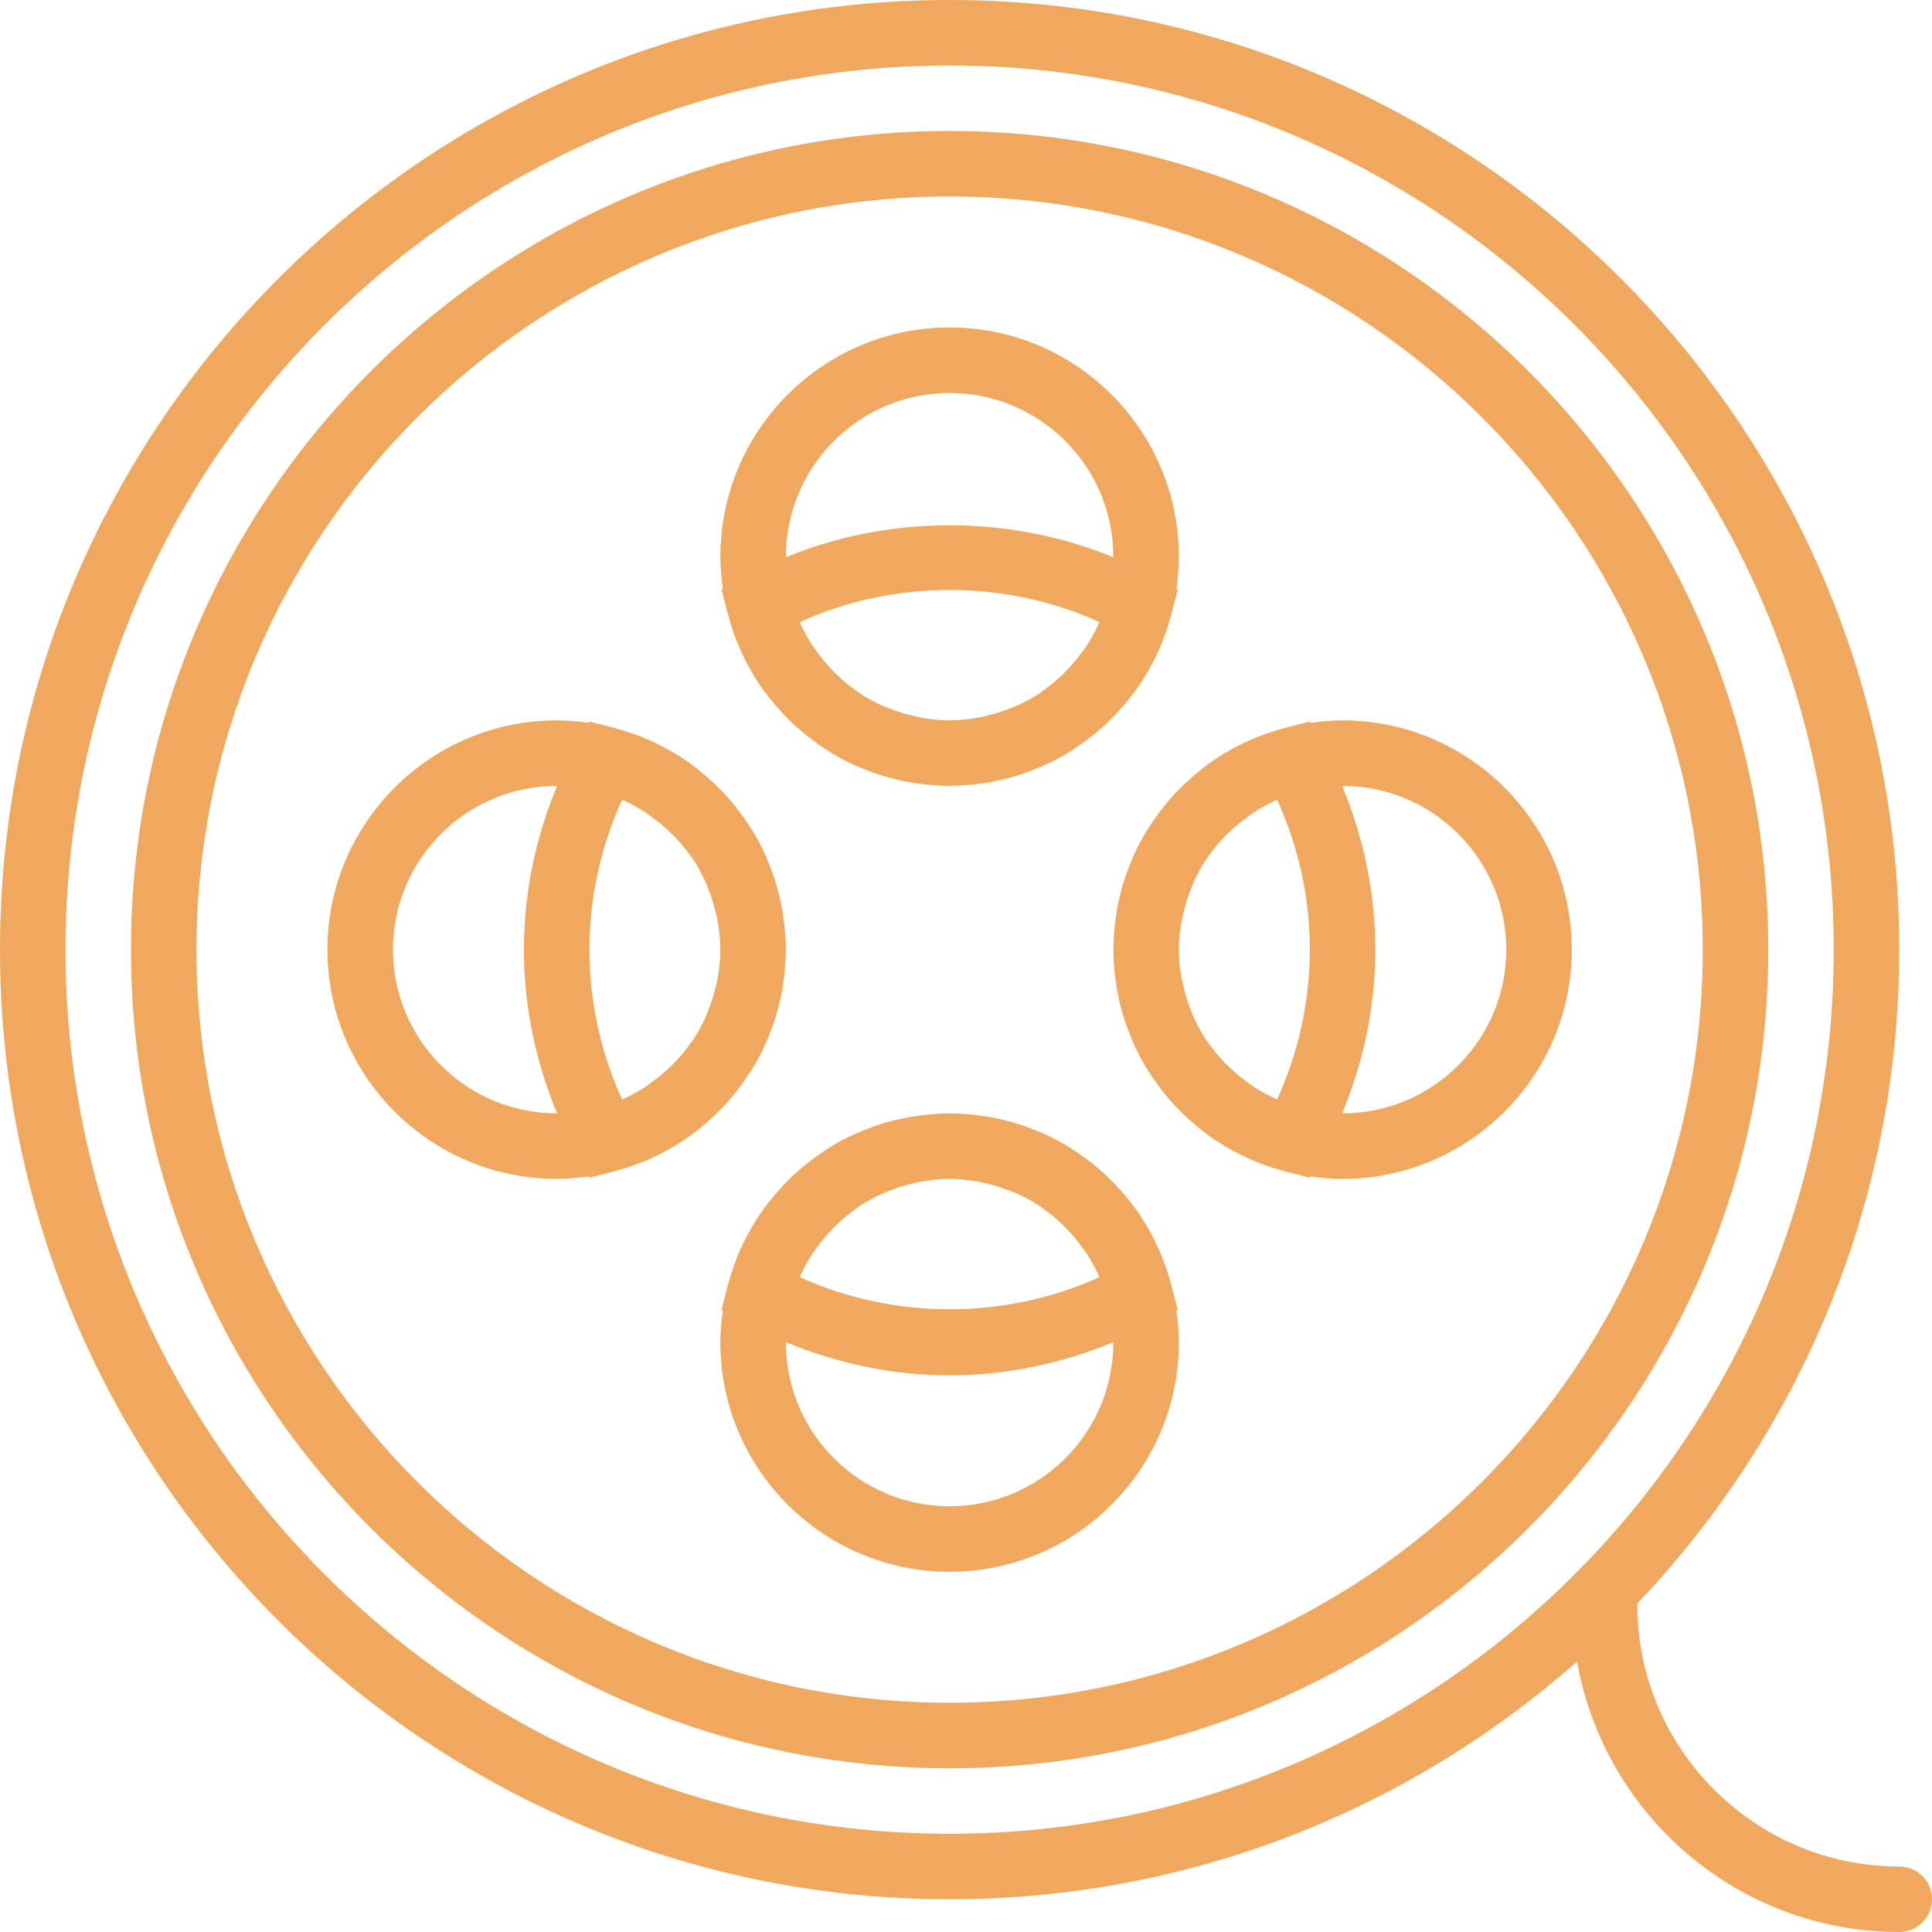 <?xml version="1.0" encoding="utf-8"?>
<!-- Generator: Adobe Illustrator 16.0.0, SVG Export Plug-In . SVG Version: 6.00 Build 0)  -->
<!DOCTYPE svg PUBLIC "-//W3C//DTD SVG 1.1//EN" "http://www.w3.org/Graphics/SVG/1.1/DTD/svg11.dtd">
<svg version="1.1" id="Capa_1" xmlns="http://www.w3.org/2000/svg" xmlns:xlink="http://www.w3.org/1999/xlink" x="0px" y="0px"
	 width="566.93px" height="566.93px" viewBox="0 0 566.93 566.93" enable-background="new 0 0 566.93 566.93" xml:space="preserve">
<g>
	<path fill="#F0A85E" d="M557.32,547.712c-42.385,0-76.871-34.486-76.871-76.872c0-0.086-0.049-0.163-0.049-0.25
		c47.604-50.015,76.92-117.594,76.92-191.929C557.32,125.013,432.308,0,278.66,0S0,125.013,0,278.661
		c0,153.648,125.013,278.661,278.66,278.661c70.53,0,134.987-26.396,184.127-69.762c7.947,45.028,47.267,79.37,94.533,79.37
		c5.314,0,9.609-4.295,9.609-9.608C566.93,552.007,562.635,547.712,557.32,547.712z M19.218,278.661
		c0-143.059,116.384-259.442,259.442-259.442c143.059,0,259.442,116.384,259.442,259.442c0,143.058-116.384,259.442-259.442,259.442
		C135.602,538.103,19.218,421.719,19.218,278.661z"/>
	<path fill="#F0A85E" d="M278.66,38.436c-132.459,0-240.224,107.765-240.224,240.225c0,132.459,107.765,240.224,240.224,240.224
		c132.46,0,240.225-107.765,240.225-240.224C518.885,146.201,411.12,38.436,278.66,38.436z M278.66,499.667
		c-121.871,0-221.006-99.136-221.006-221.006S156.79,57.654,278.66,57.654c121.871,0,221.007,99.136,221.007,221.006
		S400.531,499.667,278.66,499.667z"/>
	<path fill="#F0A85E" d="M393.968,211.398c-3.189,0-6.303,0.298-9.378,0.73l-0.221-0.394l-7.207,1.845
		c-0.097,0.029-0.183,0.067-0.279,0.096c-3.545,0.932-6.985,2.114-10.281,3.594c-0.144,0.067-0.278,0.144-0.423,0.202
		c-3.229,1.47-6.332,3.152-9.263,5.103c-0.077,0.048-0.163,0.096-0.23,0.144c-2.71,1.816-5.247,3.863-7.658,6.044
		c-0.49,0.442-0.98,0.875-1.461,1.326c-2.229,2.133-4.324,4.41-6.246,6.832c-0.413,0.519-0.788,1.057-1.191,1.586
		c-1.912,2.556-3.699,5.198-5.236,8.014c-0.029,0.058-0.067,0.115-0.097,0.183c-1.547,2.854-2.825,5.871-3.959,8.956
		c-0.201,0.548-0.413,1.095-0.605,1.653c-1.019,3.027-1.815,6.149-2.402,9.35c-0.105,0.596-0.183,1.201-0.278,1.806
		c-0.5,3.334-0.846,6.717-0.846,10.195s0.346,6.861,0.855,10.205c0.096,0.605,0.163,1.201,0.278,1.807
		c0.577,3.199,1.384,6.322,2.402,9.35c0.183,0.557,0.403,1.096,0.605,1.643c1.124,3.085,2.412,6.102,3.959,8.956
		c0.028,0.058,0.067,0.115,0.096,0.183c1.538,2.815,3.325,5.458,5.228,8.004c0.394,0.529,0.778,1.066,1.191,1.596
		c1.922,2.421,4.007,4.698,6.246,6.832c0.48,0.451,0.971,0.884,1.461,1.326c2.421,2.181,4.948,4.228,7.668,6.043
		c0.076,0.049,0.153,0.097,0.23,0.145c2.931,1.941,6.034,3.623,9.263,5.103c0.145,0.067,0.278,0.144,0.423,0.202
		c3.296,1.479,6.727,2.661,10.271,3.594c0.097,0.028,0.183,0.066,0.279,0.096l7.207,1.845l0.221-0.394
		c3.075,0.432,6.188,0.73,9.378,0.73c37.081,0,67.263-30.182,67.263-67.263C461.23,241.58,431.049,211.398,393.968,211.398z
		 M384.359,278.661c0,15.172-3.306,30.23-9.6,43.98c-2.402-1.057-4.689-2.315-6.861-3.729c-0.778-0.499-1.479-1.076-2.229-1.623
		c-1.566-1.153-3.075-2.383-4.497-3.709c-0.653-0.605-1.298-1.221-1.902-1.855c-1.614-1.7-3.114-3.507-4.479-5.419
		c-0.24-0.347-0.528-0.644-0.769-0.999c-1.527-2.277-2.815-4.719-3.939-7.246c-0.317-0.721-0.567-1.479-0.855-2.219
		c-0.749-1.951-1.384-3.959-1.874-6.025c-0.201-0.826-0.413-1.652-0.566-2.498c-0.51-2.815-0.865-5.698-0.865-8.658
		s0.355-5.842,0.875-8.658c0.153-0.846,0.365-1.672,0.566-2.499c0.49-2.066,1.124-4.074,1.874-6.025
		c0.288-0.74,0.538-1.499,0.855-2.219c1.124-2.527,2.411-4.968,3.939-7.246c0.23-0.346,0.528-0.653,0.769-0.999
		c1.354-1.922,2.854-3.729,4.478-5.419c0.615-0.644,1.259-1.25,1.903-1.854c1.412-1.336,2.921-2.556,4.497-3.709
		c0.739-0.538,1.45-1.114,2.229-1.624c2.182-1.413,4.459-2.671,6.861-3.729C381.054,248.431,384.359,263.488,384.359,278.661z
		 M393.968,326.705c-0.048,0-0.086-0.01-0.134-0.01c6.332-15.182,9.743-31.526,9.743-48.035s-3.411-32.853-9.743-48.035
		c0.048,0,0.086-0.01,0.134-0.01c26.492,0,48.045,21.553,48.045,48.045C442.013,305.152,420.46,326.705,393.968,326.705z"/>
	<path fill="#F0A85E" d="M216,320.402c0.414-0.52,0.788-1.057,1.192-1.586c1.902-2.547,3.689-5.189,5.227-7.994
		c0.039-0.068,0.077-0.135,0.115-0.212c1.547-2.854,2.825-5.861,3.949-8.946c0.202-0.547,0.414-1.086,0.605-1.643
		c1.019-3.027,1.826-6.15,2.402-9.359c0.105-0.596,0.183-1.201,0.279-1.797c0.5-3.334,0.845-6.726,0.845-10.205
		s-0.346-6.871-0.855-10.205c-0.096-0.605-0.164-1.201-0.279-1.797c-0.576-3.2-1.383-6.323-2.402-9.359
		c-0.182-0.557-0.403-1.095-0.605-1.653c-1.125-3.084-2.402-6.092-3.949-8.936c-0.039-0.067-0.077-0.135-0.116-0.211
		c-1.537-2.806-3.325-5.458-5.227-8.004c-0.394-0.528-0.778-1.066-1.182-1.585c-1.921-2.421-4.007-4.699-6.246-6.832
		c-0.48-0.452-0.971-0.884-1.46-1.326c-2.421-2.181-4.949-4.228-7.668-6.044c-0.077-0.048-0.154-0.086-0.231-0.135
		c-2.931-1.941-6.034-3.623-9.263-5.102c-0.144-0.067-0.289-0.144-0.433-0.211c-3.296-1.47-6.736-2.662-10.282-3.594
		c-0.096-0.029-0.182-0.067-0.269-0.096l-7.207-1.845l-0.221,0.394c-3.065-0.422-6.178-0.72-9.369-0.72
		c-37.081,0-67.263,30.182-67.263,67.263c0,37.082,30.182,67.263,67.263,67.263c3.19,0,6.304-0.299,9.378-0.73l0.221,0.394
		l7.207-1.845c0.096-0.029,0.183-0.067,0.279-0.096c3.545-0.933,6.985-2.114,10.272-3.594c0.144-0.068,0.288-0.145,0.432-0.212
		c3.229-1.47,6.333-3.161,9.263-5.103c0.077-0.048,0.154-0.086,0.221-0.135c2.719-1.815,5.247-3.862,7.668-6.043
		c0.49-0.442,0.98-0.875,1.46-1.326C211.984,325.101,214.079,322.823,216,320.402z M210.523,287.318
		c-0.154,0.846-0.365,1.672-0.567,2.498c-0.49,2.066-1.124,4.074-1.874,6.025c-0.289,0.74-0.538,1.498-0.855,2.219
		c-1.124,2.527-2.412,4.969-3.939,7.246c-0.23,0.346-0.529,0.653-0.769,0.999c-1.355,1.922-2.854,3.728-4.478,5.419
		c-0.615,0.645-1.259,1.25-1.902,1.855c-1.413,1.335-2.921,2.556-4.497,3.709c-0.74,0.537-1.451,1.114-2.229,1.623
		c-2.181,1.413-4.458,2.672-6.861,3.729c-6.284-13.75-9.59-28.808-9.59-43.98c0-15.173,3.306-30.23,9.6-43.98
		c2.402,1.057,4.689,2.316,6.861,3.729c0.778,0.5,1.479,1.076,2.229,1.624c1.566,1.153,3.075,2.383,4.497,3.709
		c0.653,0.605,1.297,1.22,1.903,1.854c1.614,1.701,3.113,3.507,4.478,5.419c0.24,0.346,0.529,0.644,0.769,0.999
		c1.528,2.277,2.815,4.718,3.939,7.246c0.317,0.721,0.567,1.479,0.855,2.22c0.75,1.95,1.384,3.958,1.874,6.024
		c0.202,0.827,0.413,1.653,0.567,2.499c0.509,2.815,0.865,5.698,0.865,8.658S211.042,284.503,210.523,287.318z M115.308,278.661
		c0-26.492,21.553-48.045,48.045-48.045c0.048,0,0.086,0.01,0.135,0.01c-6.333,15.182-9.744,31.527-9.744,48.035
		s3.411,32.853,9.744,48.035c-0.048,0-0.086,0.01-0.135,0.01C136.861,326.705,115.308,305.152,115.308,278.661z"/>
	<path fill="#F0A85E" d="M211.734,172.952l1.845,7.207c0.029,0.096,0.067,0.182,0.096,0.278c0.932,3.546,2.114,6.986,3.594,10.272
		c0.067,0.144,0.144,0.279,0.202,0.423c1.47,3.229,3.162,6.333,5.103,9.263c0.048,0.077,0.096,0.154,0.144,0.23
		c1.816,2.71,3.863,5.247,6.044,7.668c0.442,0.49,0.875,0.98,1.326,1.461c2.133,2.229,4.411,4.324,6.832,6.246
		c0.519,0.413,1.057,0.797,1.585,1.191c2.556,1.912,5.199,3.7,8.014,5.237c0.058,0.039,0.115,0.067,0.182,0.096
		c2.854,1.547,5.871,2.825,8.956,3.959c0.548,0.202,1.086,0.413,1.644,0.605c3.026,1.019,6.149,1.816,9.349,2.402
		c0.596,0.105,1.201,0.182,1.807,0.278c3.344,0.5,6.726,0.846,10.205,0.846s6.861-0.346,10.205-0.855
		c0.605-0.096,1.201-0.164,1.807-0.279c3.199-0.577,6.322-1.384,9.35-2.402c0.557-0.183,1.096-0.404,1.652-0.605
		c3.084-1.124,6.102-2.412,8.955-3.959c0.059-0.029,0.116-0.067,0.183-0.096c2.815-1.538,5.458-3.325,8.015-5.237
		c0.528-0.394,1.066-0.778,1.585-1.191c2.422-1.922,4.699-4.007,6.832-6.246c0.452-0.48,0.884-0.971,1.326-1.461
		c2.182-2.412,4.228-4.948,6.044-7.658c0.048-0.077,0.097-0.154,0.145-0.23c1.94-2.931,3.622-6.035,5.103-9.263
		c0.066-0.144,0.144-0.279,0.201-0.423c1.471-3.296,2.662-6.736,3.594-10.282c0.029-0.096,0.067-0.182,0.097-0.278l1.845-7.207
		l-0.395-0.221c0.423-3.065,0.721-6.179,0.721-9.369c0-37.081-30.182-67.263-67.263-67.263s-67.263,30.182-67.263,67.263
		c0,3.19,0.298,6.303,0.73,9.378L211.734,172.952z M318.912,189.422c-0.499,0.778-1.076,1.48-1.624,2.22
		c-1.152,1.566-2.383,3.075-3.709,4.497c-0.605,0.644-1.22,1.297-1.854,1.902c-1.7,1.615-3.507,3.114-5.42,4.478
		c-0.346,0.24-0.643,0.528-0.998,0.769c-2.277,1.528-4.719,2.815-7.246,3.94c-0.721,0.317-1.479,0.567-2.219,0.855
		c-1.951,0.75-3.959,1.384-6.025,1.874c-0.826,0.202-1.652,0.413-2.498,0.567c-2.816,0.519-5.698,0.875-8.658,0.875
		c-2.959,0-5.842-0.356-8.658-0.875c-0.845-0.154-1.672-0.365-2.498-0.567c-2.066-0.49-4.074-1.125-6.025-1.874
		c-0.74-0.288-1.489-0.538-2.22-0.855c-2.527-1.125-4.968-2.412-7.245-3.94c-0.346-0.23-0.653-0.528-1-0.769
		c-1.922-1.355-3.728-2.863-5.419-4.478c-0.644-0.615-1.249-1.259-1.854-1.902c-1.326-1.413-2.556-2.921-3.709-4.497
		c-0.538-0.74-1.115-1.451-1.624-2.22c-1.413-2.181-2.681-4.458-3.728-6.861c27.491-12.587,60.459-12.587,87.96,0
		C321.584,184.963,320.325,187.25,318.912,189.422z M278.66,115.308c26.492,0,48.045,21.553,48.045,48.045
		c0,0.058-0.02,0.115-0.02,0.173c-30.412-12.511-65.648-12.511-96.051,0c0-0.058-0.02-0.115-0.02-0.173
		C230.615,136.861,252.168,115.308,278.66,115.308z"/>
	<path fill="#F0A85E" d="M345.587,384.369l-1.845-7.207c-0.029-0.096-0.067-0.183-0.097-0.27c-0.932-3.545-2.123-6.985-3.594-10.281
		c-0.067-0.145-0.144-0.288-0.211-0.432c-1.471-3.229-3.161-6.333-5.103-9.264c-0.048-0.076-0.086-0.154-0.135-0.23
		c-1.815-2.719-3.862-5.246-6.044-7.668c-0.441-0.49-0.874-0.98-1.326-1.461c-2.133-2.238-4.41-4.324-6.832-6.246
		c-0.519-0.412-1.057-0.787-1.585-1.182c-2.547-1.902-5.189-3.689-8.005-5.227c-0.066-0.039-0.134-0.077-0.211-0.115
		c-2.854-1.547-5.861-2.826-8.937-3.949c-0.547-0.202-1.096-0.414-1.652-0.605c-3.027-1.02-6.15-1.816-9.359-2.402
		c-0.596-0.105-1.191-0.184-1.797-0.279c-3.324-0.5-6.717-0.846-10.195-0.846s-6.87,0.346-10.205,0.855
		c-0.605,0.096-1.201,0.164-1.797,0.279c-3.2,0.586-6.323,1.383-9.359,2.402c-0.558,0.182-1.096,0.402-1.644,0.605
		c-3.084,1.123-6.092,2.401-8.946,3.949c-0.067,0.037-0.134,0.076-0.211,0.115c-2.806,1.537-5.448,3.314-7.995,5.227
		c-0.528,0.395-1.066,0.778-1.585,1.191c-2.421,1.922-4.699,4.008-6.832,6.246c-0.452,0.48-0.884,0.971-1.326,1.461
		c-2.181,2.412-4.228,4.948-6.044,7.668c-0.048,0.076-0.086,0.153-0.134,0.23c-1.941,2.931-3.632,6.034-5.103,9.263
		c-0.067,0.144-0.144,0.288-0.211,0.433c-1.47,3.296-2.662,6.727-3.594,10.271c-0.029,0.097-0.077,0.184-0.096,0.279l-1.845,7.207
		l0.394,0.221c-0.433,3.056-0.73,6.169-0.73,9.359c0,37.081,30.182,67.263,67.263,67.263s67.263-30.182,67.263-67.263
		c0-3.19-0.298-6.304-0.729-9.379L345.587,384.369z M238.408,367.898c0.5-0.777,1.076-1.479,1.624-2.219
		c1.153-1.566,2.383-3.075,3.709-4.497c0.605-0.644,1.221-1.298,1.854-1.903c1.701-1.613,3.507-3.113,5.419-4.477
		c0.346-0.24,0.644-0.529,1-0.77c2.277-1.527,4.718-2.815,7.245-3.939c0.721-0.317,1.48-0.566,2.22-0.855
		c1.951-0.749,3.959-1.383,6.025-1.873c0.826-0.202,1.653-0.414,2.499-0.567c2.815-0.519,5.698-0.874,8.657-0.874
		c2.96,0,5.842,0.355,8.658,0.874c0.846,0.153,1.672,0.365,2.498,0.567c2.066,0.49,4.074,1.124,6.025,1.873
		c0.739,0.289,1.488,0.538,2.219,0.855c2.527,1.124,4.969,2.412,7.246,3.939c0.346,0.23,0.652,0.529,0.998,0.77
		c1.923,1.354,3.729,2.863,5.42,4.477c0.645,0.615,1.249,1.26,1.854,1.903c1.326,1.413,2.557,2.921,3.709,4.497
		c0.538,0.74,1.115,1.451,1.624,2.219c1.413,2.182,2.682,4.459,3.729,6.861c-27.491,12.588-60.459,12.588-87.96,0
		C235.737,372.357,236.996,370.07,238.408,367.898z M278.66,442.014c-26.492,0-48.045-21.554-48.045-48.045
		c0-0.049,0.01-0.087,0.01-0.135c15.182,6.332,31.527,9.743,48.035,9.743s32.854-3.411,48.035-9.743c0,0.048,0.01,0.086,0.01,0.135
		C326.705,420.46,305.152,442.014,278.66,442.014z"/>
</g>
</svg>
